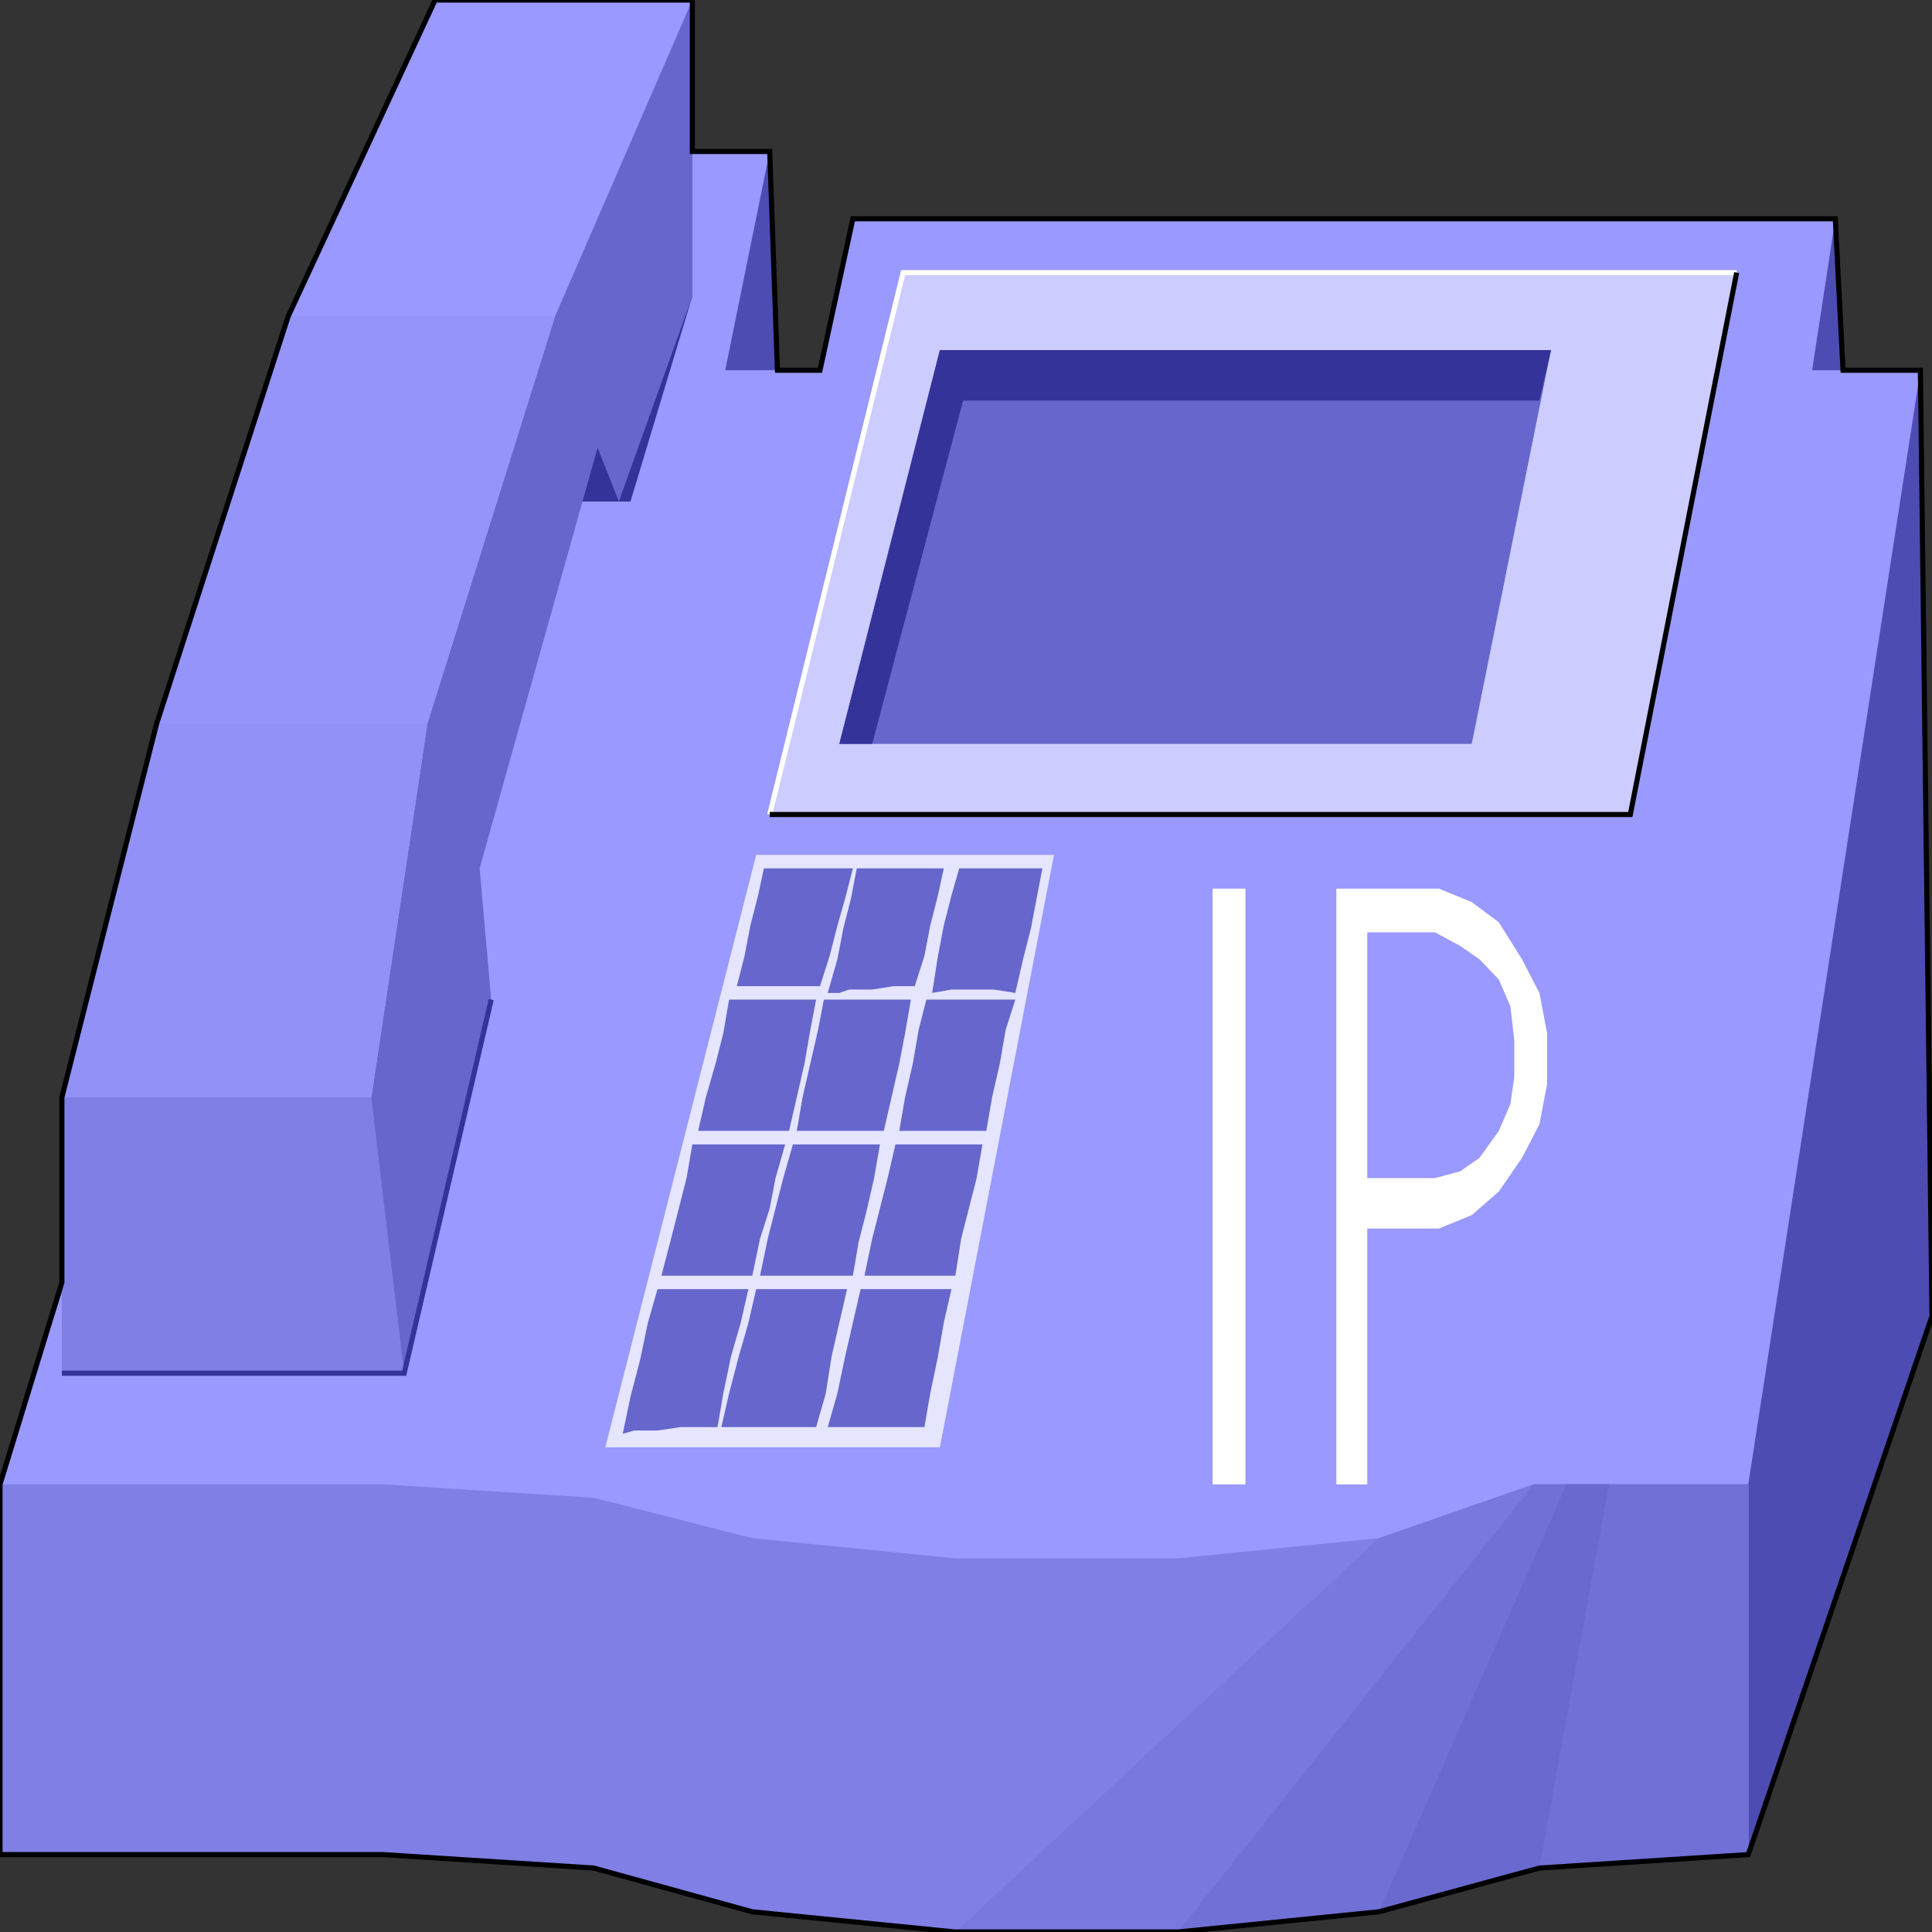 <svg width="150" height="150" viewBox="0 0 150 150" fill="none" xmlns="http://www.w3.org/2000/svg">
<rect x="0" y="0" width="150" height="150" fill="#333333" stroke="none"/>
<g clip-path="url(#clip0_2109_213206)">
<path d="M135.736 143.988H122.523L54.505 28.744L59.76 11.758L60.361 33.186L142.493 16.984L143.093 28.744H149.099L150 102.176L135.736 143.988Z" fill="#4C4CB2"/>
<path d="M135.736 143.988L119.52 145.033L107.057 148.43L91.441 149.998H74.174L58.408 148.43L46.096 145.033L29.73 143.988H0V115.242L33.183 11.758H59.76L56.306 28.744H63.664L66.216 16.984H142.492L140.691 28.744H149.099L135.736 115.242V143.988Z" fill="#9999FF"/>
<path d="M58.709 66.375H81.832L72.973 112.368H46.997L58.709 66.375Z" fill="#E5E5FF"/>
<path d="M74.474 67.422H75.225H80.931L80.48 69.774L80.03 72.126L79.429 74.478L78.829 77.091L77.177 76.829H75.525H73.874L72.372 77.091L72.823 74.216L73.273 71.864L73.874 69.513L74.474 67.422Z" fill="#6666CC"/>
<path d="M66.517 67.422H67.418H73.274L72.823 69.513L72.223 71.864L71.772 74.216L71.021 76.568H69.37L67.718 76.829H65.916L65.165 77.091H64.265L65.015 74.478L65.466 72.126L66.067 69.774L66.517 67.422Z" fill="#6666CC"/>
<path d="M59.309 67.422H60.21H66.216L65.615 69.774L65.015 71.864L64.414 74.216L63.663 76.568H57.207L57.808 74.216L58.258 71.864L58.859 69.513L59.309 67.422Z" fill="#6666CC"/>
<path d="M56.606 77.609H57.507H63.363L62.913 79.961L62.462 82.575L61.862 85.188L61.261 87.801H54.204L54.805 85.188L55.556 82.575L56.156 80.223L56.606 77.609Z" fill="#6666CC"/>
<path d="M63.964 77.609H64.865H70.721L70.271 80.223L69.82 82.575L69.22 85.188L68.619 87.801H61.862L62.313 85.188L62.913 82.575L63.514 79.961L63.964 77.609Z" fill="#6666CC"/>
<path d="M71.922 77.609H72.823H78.829L78.079 79.961L77.628 82.575L77.028 85.188L76.577 87.801H69.82L70.271 85.188L70.871 82.575L71.322 79.961L71.922 77.609Z" fill="#6666CC"/>
<path d="M69.52 88.852H70.421H76.276L75.826 91.465L75.225 93.817L74.625 96.169L74.174 99.043H67.117L67.718 96.169L68.318 93.817L68.919 91.465L69.52 88.852Z" fill="#6666CC"/>
<path d="M61.561 88.852H62.312H68.318L67.868 91.465L67.267 94.078L66.666 96.43L66.216 99.043H59.009L59.609 96.169L60.21 93.817L60.811 91.465L61.561 88.852Z" fill="#6666CC"/>
<path d="M53.754 88.852H54.655H60.961L60.21 91.465L59.76 93.817L59.009 96.169L58.409 99.043H51.352L52.102 96.169L52.703 93.817L53.303 91.465L53.754 88.852Z" fill="#6666CC"/>
<path d="M51.051 100.086H51.952H58.108L57.508 102.699L56.757 105.312L56.156 108.187L55.706 110.8H52.853L51.051 111.062H49.249L48.349 111.323L48.949 108.448L49.7 105.574L50.301 102.699L51.051 100.086Z" fill="#6666CC"/>
<path d="M58.709 100.086H59.609H65.766L65.165 102.699L64.564 105.312L64.114 108.187L63.363 110.8H56.006L56.606 108.187L57.357 105.312L58.108 102.699L58.709 100.086Z" fill="#6666CC"/>
<path d="M66.817 100.086H67.718H73.874L73.274 102.699L72.823 105.312L72.223 108.187L71.772 110.8H64.265L65.015 108.187L65.616 105.312L66.217 102.699L66.817 100.086Z" fill="#6666CC"/>
<path d="M70.12 21.164H134.835L126.577 63.237H59.76L70.12 21.164Z" fill="#CCCCFF"/>
<path d="M72.973 27.18H120.42L114.264 57.755H65.165L72.973 27.18Z" fill="#6666CC"/>
<path d="M72.973 27.18H120.42L119.519 31.099H74.775L67.718 57.755H65.165L72.973 27.18Z" fill="#333399"/>
<path d="M59.76 63.237L70.12 21.164H134.835" stroke="white" stroke-width="0.396"/>
<path d="M134.835 21.164L126.577 63.237H59.76" stroke="black" stroke-width="0.396"/>
<path d="M119.069 115.242L107.057 119.423L91.441 120.991H74.174L58.408 119.423L46.096 116.287L29.73 115.242H0V143.988H29.73L46.096 145.033L58.408 148.43L74.174 149.998H91.441L107.057 148.43L119.52 145.033L135.736 143.988V115.242H119.069Z" fill="#7F7FE5"/>
<path d="M103.754 68.992H111.712L114.264 70.037L116.367 71.605L118.168 74.48L119.52 77.093L120.12 80.229V84.149L119.52 87.285L118.168 89.898L116.367 92.511L114.264 94.341L111.712 95.386H106.156V91.466H111.412L113.364 90.943L114.865 89.898L116.367 87.808L117.267 85.717L117.568 83.626V80.752L117.267 78.138L116.367 76.048L114.865 74.48L113.364 73.435L111.412 72.389H106.156V115.247H103.754V68.992Z" fill="white"/>
<path d="M94.144 68.992H96.697V115.247H94.144V68.992Z" fill="white"/>
<path d="M119.069 115.242L107.057 119.423L74.174 149.998H91.441L107.057 148.43L119.519 145.033L135.735 143.988V115.242H119.069Z" fill="#7878DE"/>
<path d="M119.069 115.242L91.441 149.998L107.057 148.43L119.519 145.033L135.736 143.988V115.242H119.069Z" fill="#7070D6"/>
<path d="M121.621 115.242L107.057 148.43L119.519 145.033L124.925 115.242H121.621Z" fill="#6969CF"/>
<path d="M44.595 38.941L46.397 34.76L53.754 23L48.949 38.941H44.595Z" fill="#333399"/>
<path d="M31.381 106.62H4.805V85.192L12.162 56.185L22.372 24.564L33.784 0H53.754V22.997L48.048 38.937L46.396 34.756L37.237 67.422L38.138 77.613L31.381 106.62Z" fill="#6666CC"/>
<path d="M28.829 85.192H4.805L12.162 56.185L22.372 24.564L33.784 0H53.754L43.093 24.564L33.183 56.185L28.829 85.192Z" fill="#9999FF"/>
<path d="M31.381 106.624H4.805V85.195H28.829L31.381 106.624Z" fill="#7F7FE5"/>
<path d="M28.829 85.195H4.805L12.162 56.188H33.183L28.829 85.195Z" fill="#9191F7"/>
<path d="M12.162 56.183L22.372 24.562H43.093L33.183 56.183H12.162Z" fill="#9494FA"/>
<path d="M4.805 106.616H31.381L38.138 77.609" stroke="#333399" stroke-width="0.396"/>
<path d="M135.736 143.99L119.52 145.035L107.057 148.432L91.441 150H74.174L58.408 148.432L46.096 145.035L29.73 143.99H0V115.244L4.805 99.564V85.192L12.162 56.185L22.372 24.564L33.784 0H53.754V11.76H59.76L60.36 28.746H63.664L66.216 16.986H142.492L143.093 28.746H149.099L150 102.178L135.736 143.99Z" stroke="black" stroke-width="0.396"/>
</g>
<defs>
<clipPath id="clip0_2109_213206">
<rect width="150" height="150" fill="white"/>
</clipPath>
</defs>
</svg>

